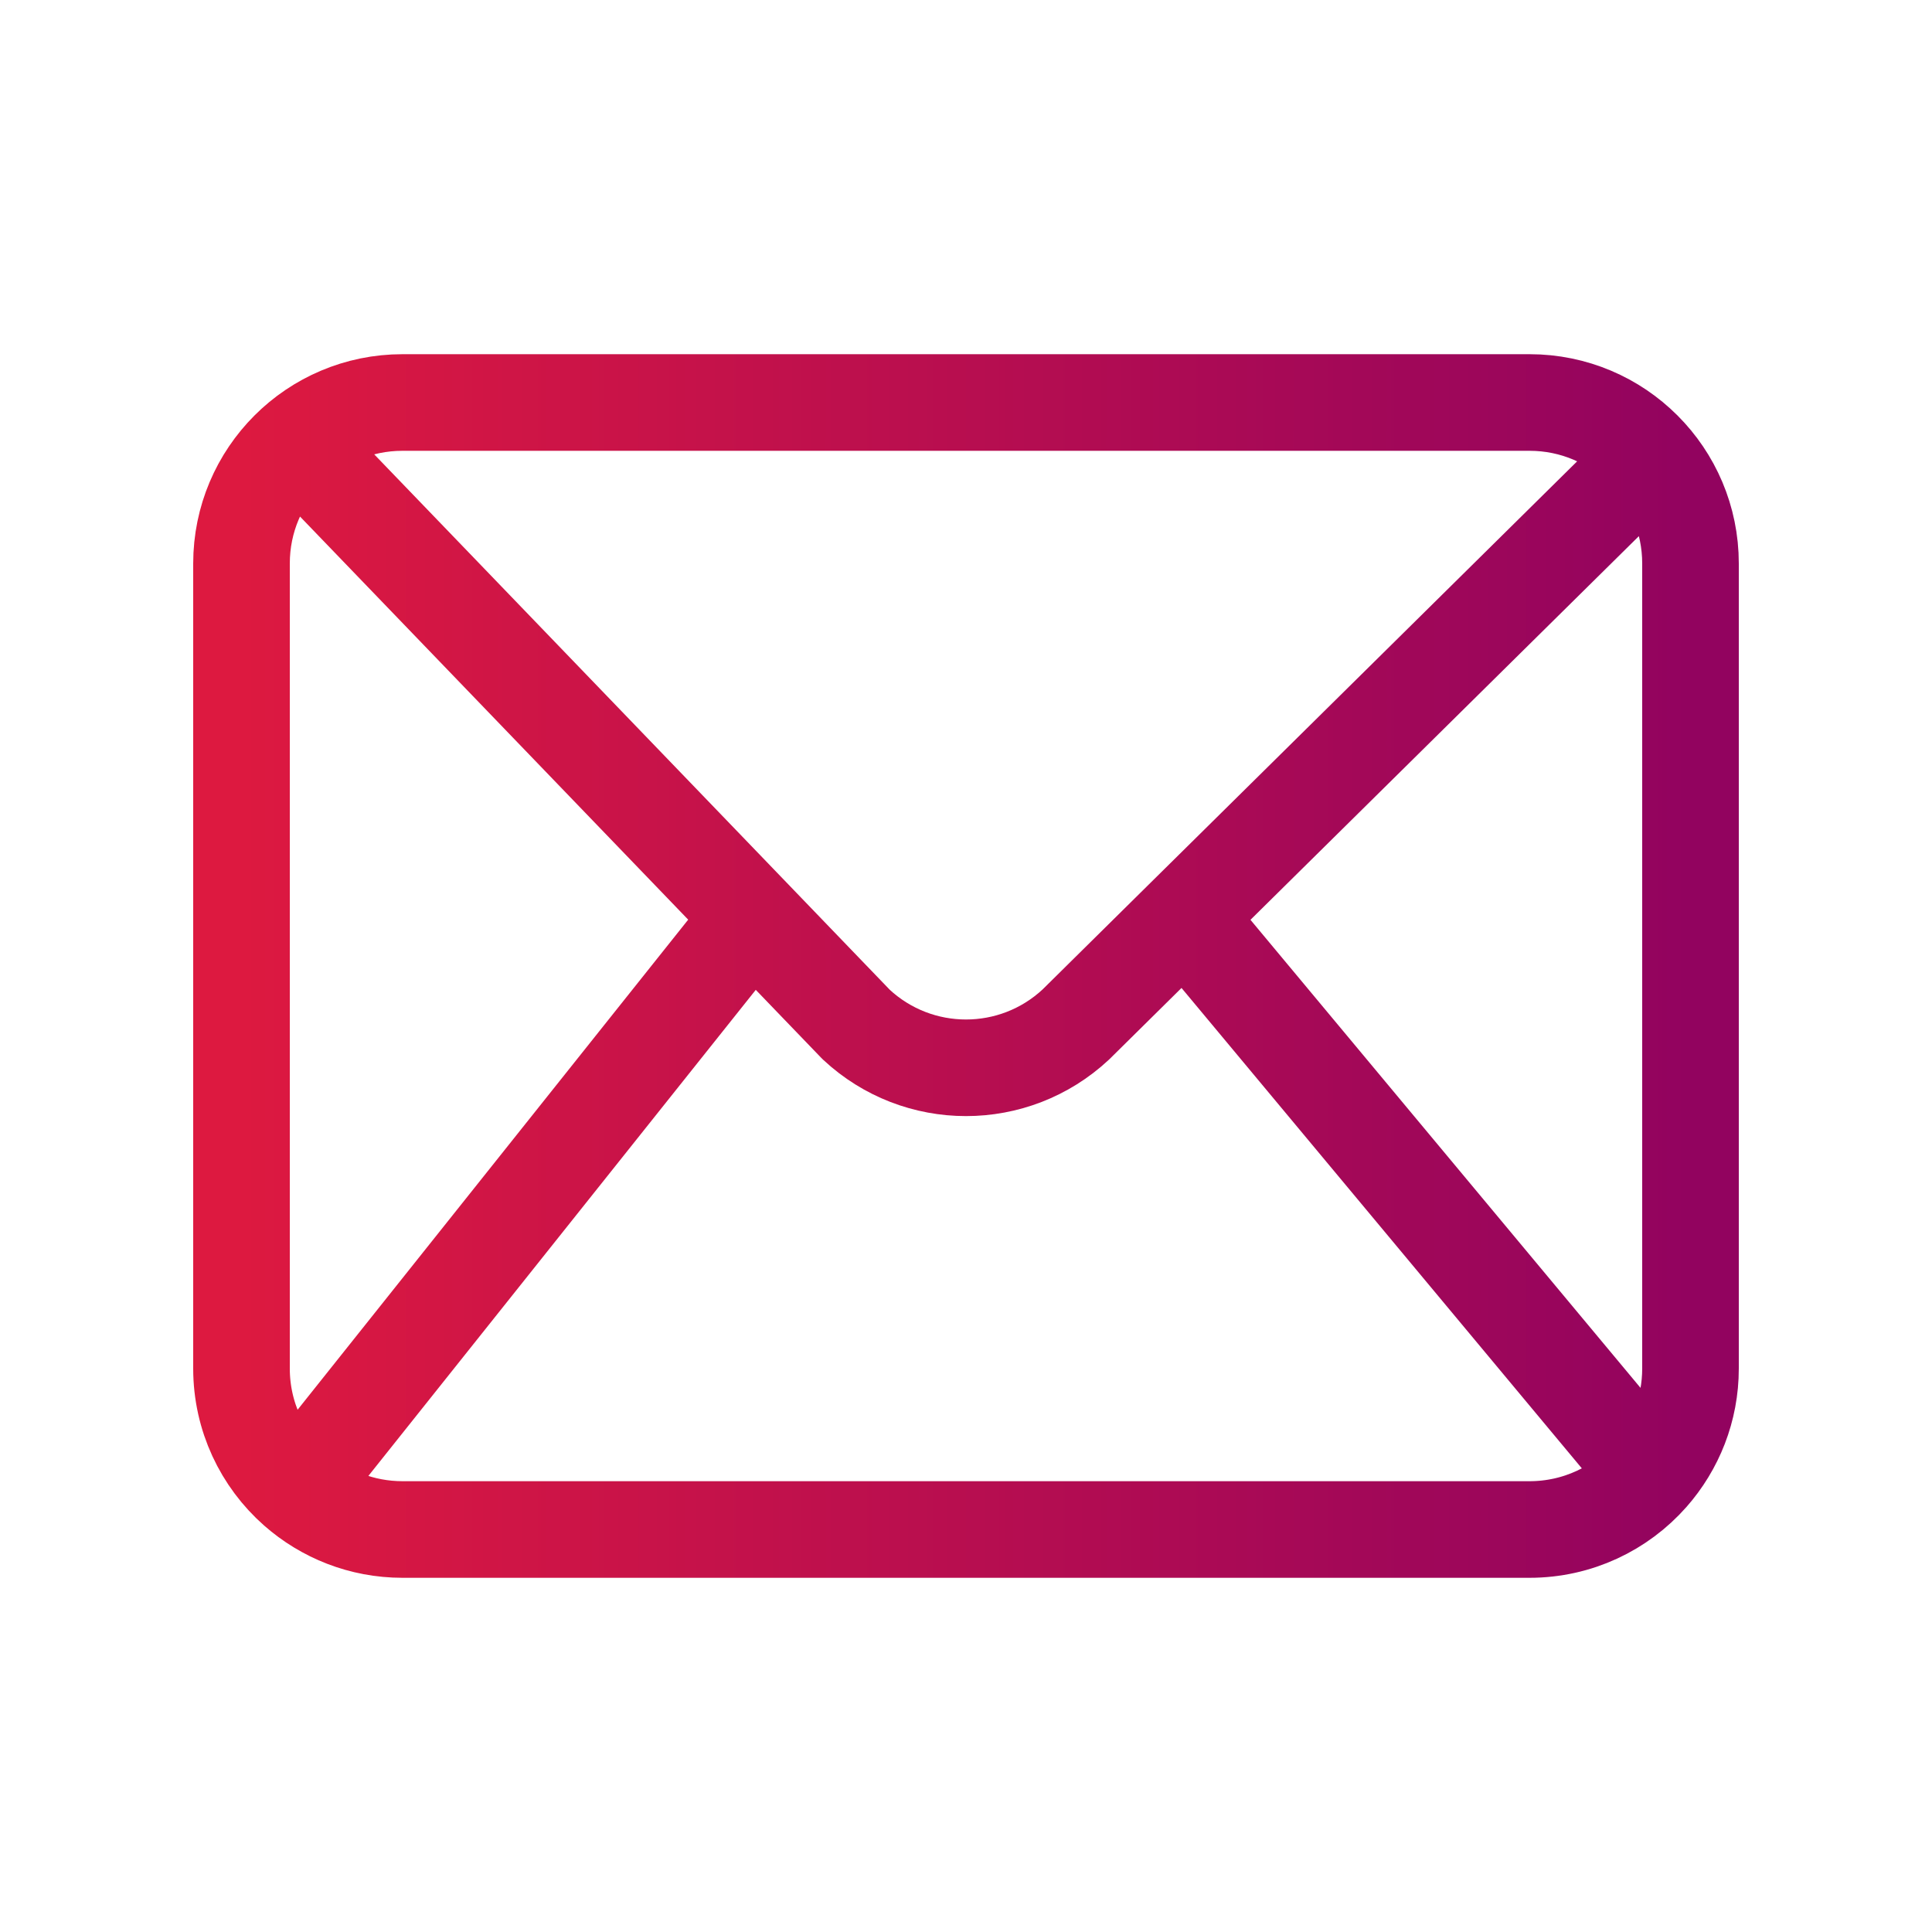 <svg width="24" height="24" viewBox="0 0 24 24" fill="none" xmlns="http://www.w3.org/2000/svg">
<path d="M3.677 5.5L9.346 11.387M20.5 5.677L14.72 11.387M3.677 18.5C4.03 18.811 4.493 19 5 19H19C19.597 19 20.134 18.738 20.5 18.323M3.677 18.5C3.262 18.134 3 17.597 3 17V7C3 5.895 3.895 5 5 5H19C20.105 5 21 5.895 21 7V17C21 17.507 20.811 17.97 20.5 18.323M3.677 18.5L9.346 11.387M9.346 11.387L10.635 12.726C11.404 13.444 12.596 13.444 13.365 12.726L14.72 11.387M14.72 11.387L20.5 18.323" stroke="url(#paint0_linear_2004_12581)" stroke-width="1.2" stroke-linecap="round" stroke-linejoin="round"/>
<defs>
<linearGradient id="paint0_linear_2004_12581" x1="3" y1="12" x2="21" y2="12" gradientUnits="userSpaceOnUse">
<stop stop-color="#DD1940"/>
<stop offset="1" stop-color="#92035F"/>
</linearGradient>
</defs>
</svg>
